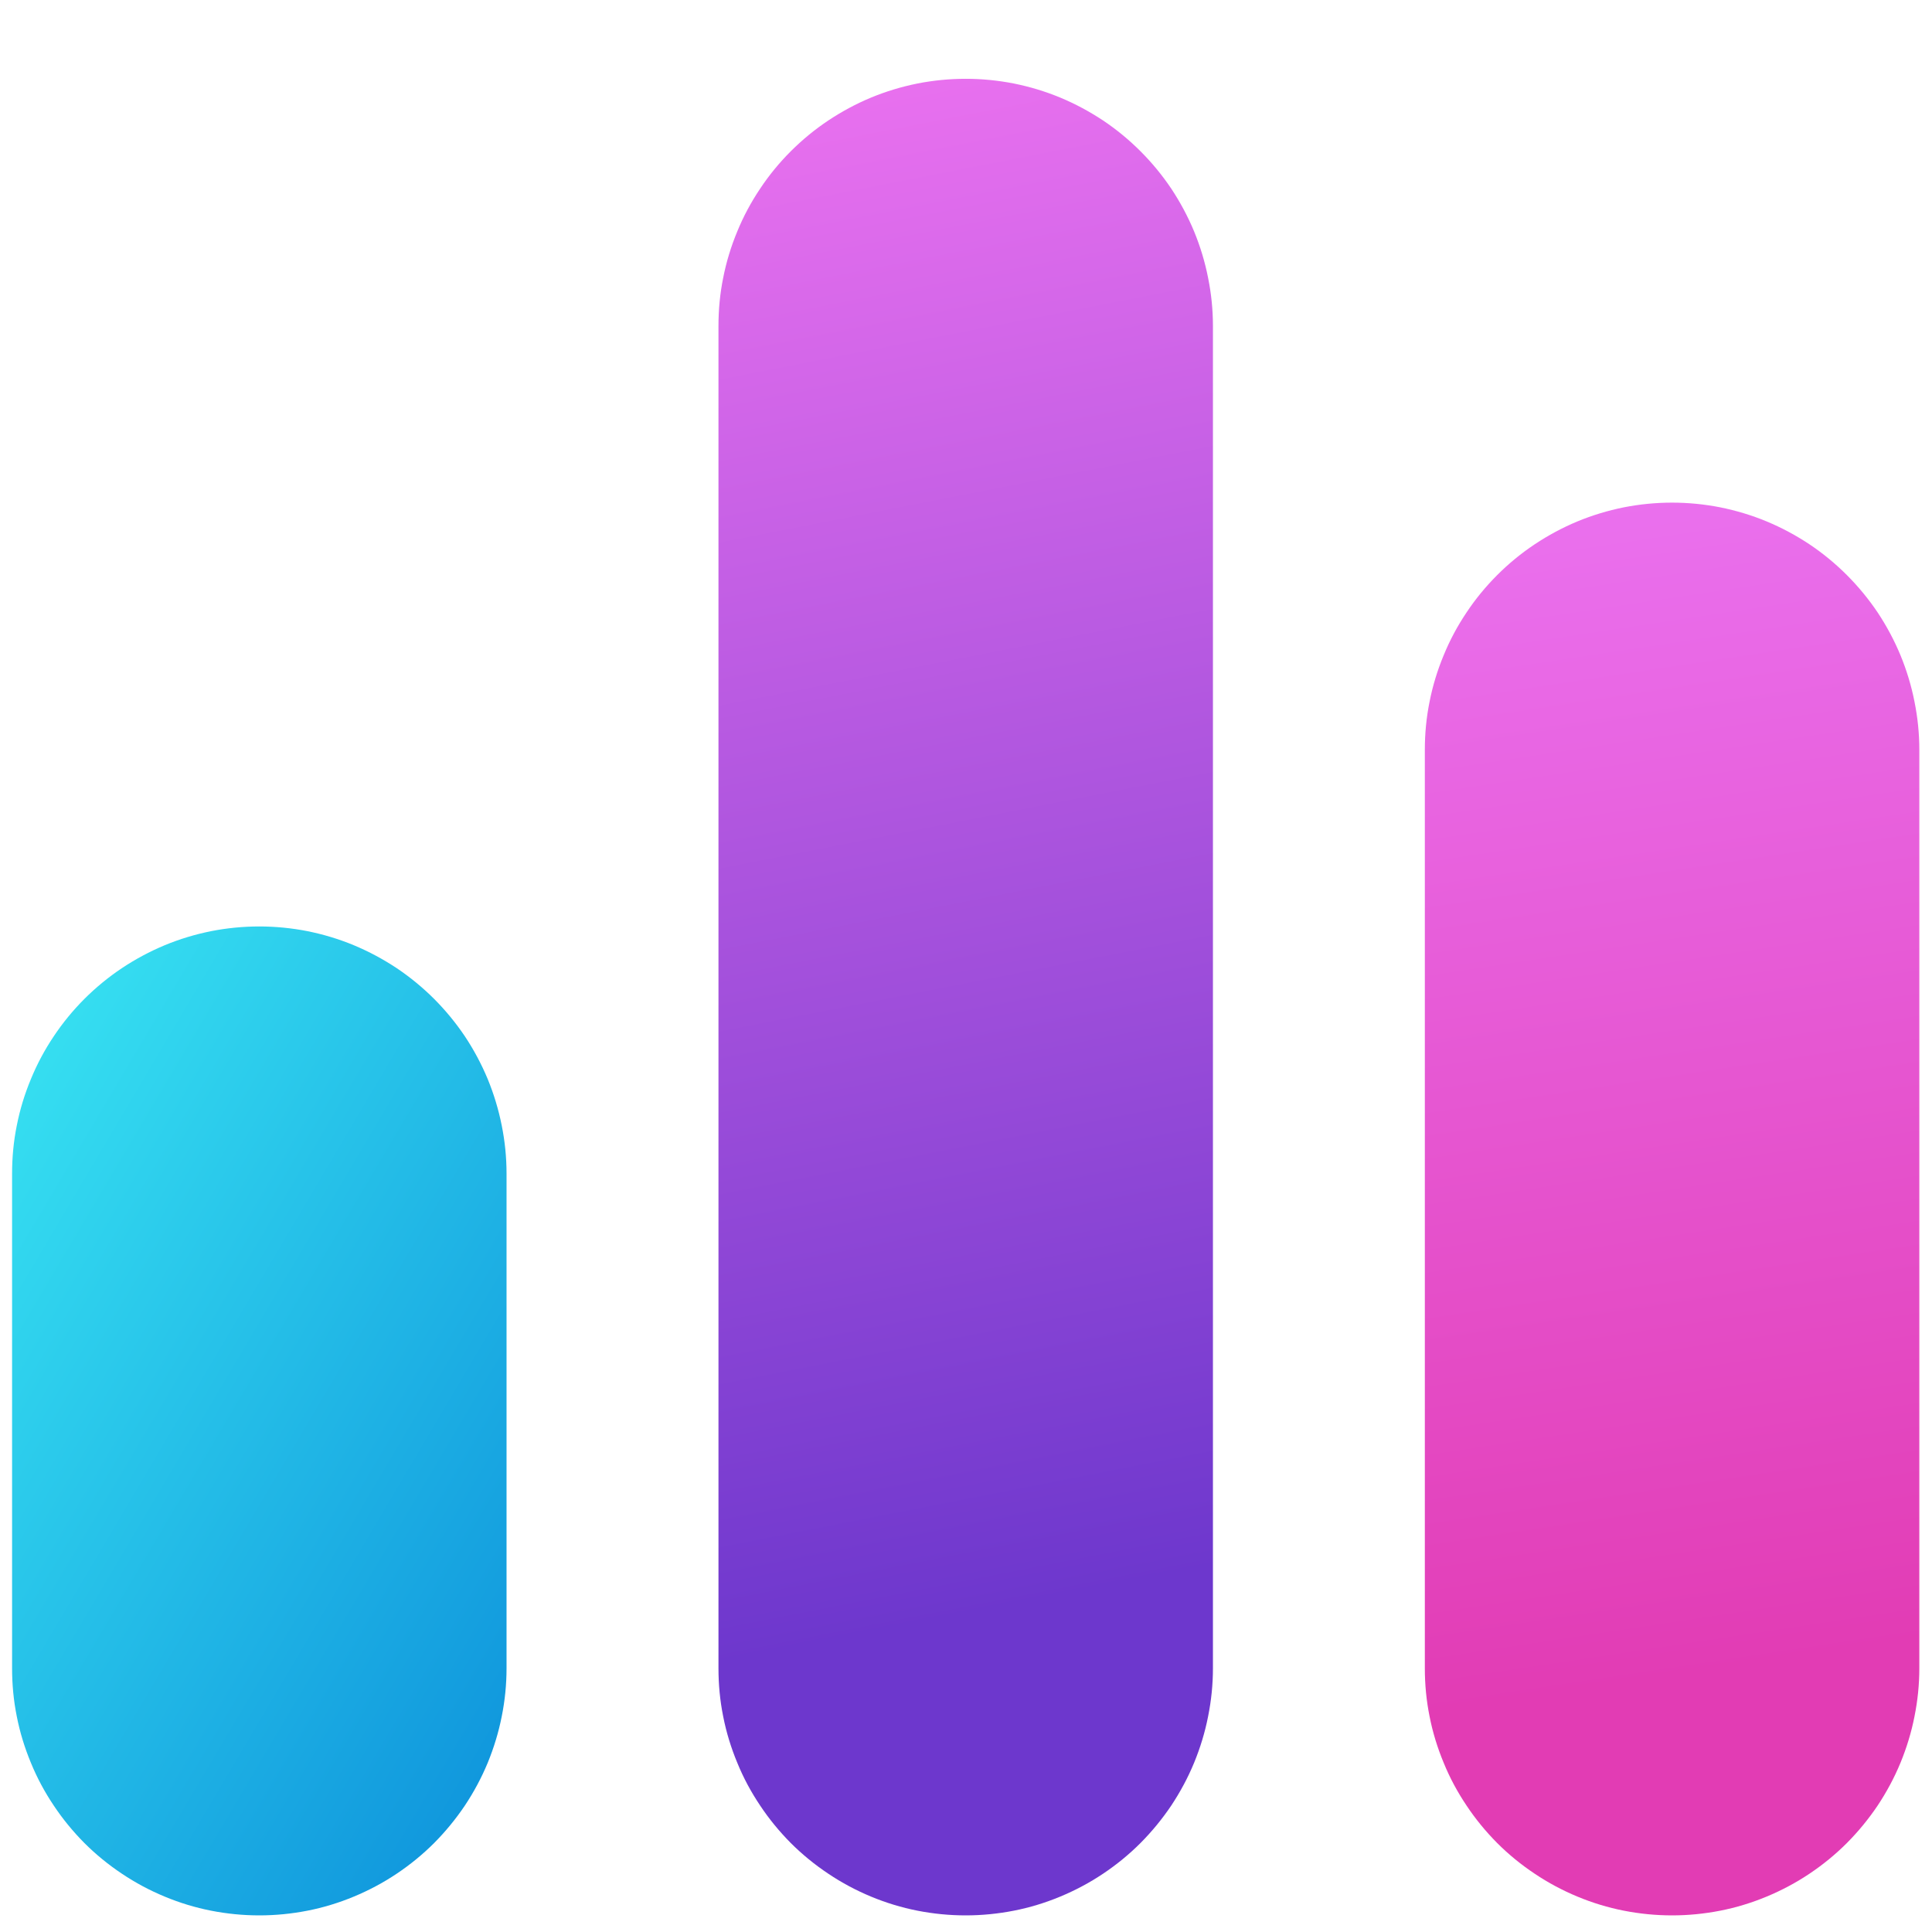 <svg xmlns="http://www.w3.org/2000/svg" xmlns:xlink="http://www.w3.org/1999/xlink" width="100" zoomAndPan="magnify" viewBox="0 0 75 75" height="100" preserveAspectRatio="xMidYMid meet" version="1.0"><defs><clipPath id="9c1d042706"><path d="M 27 3 L 48 3 L 48 75 L 27 75 Z M 27 3 " clip-rule="nonzero"/></clipPath><clipPath id="0e2a187d66"><path d="M 27.891 12.656 C 27.891 12.027 27.949 11.402 28.074 10.785 C 28.195 10.168 28.379 9.566 28.621 8.984 C 28.859 8.402 29.156 7.848 29.508 7.324 C 29.855 6.801 30.254 6.316 30.699 5.871 C 31.145 5.426 31.629 5.027 32.156 4.676 C 32.68 4.328 33.23 4.031 33.812 3.789 C 34.395 3.547 34.996 3.367 35.613 3.242 C 36.23 3.121 36.855 3.059 37.488 3.059 C 38.117 3.059 38.742 3.121 39.359 3.242 C 39.977 3.367 40.578 3.547 41.16 3.789 C 41.742 4.031 42.293 4.328 42.82 4.676 C 43.344 5.027 43.828 5.426 44.273 5.871 C 44.719 6.316 45.117 6.801 45.469 7.324 C 45.816 7.848 46.113 8.402 46.355 8.984 C 46.594 9.566 46.777 10.168 46.898 10.785 C 47.023 11.402 47.086 12.027 47.086 12.656 L 47.086 64.758 C 47.086 65.391 47.023 66.012 46.898 66.633 C 46.777 67.25 46.594 67.848 46.355 68.43 C 46.113 69.016 45.816 69.566 45.469 70.09 C 45.117 70.613 44.719 71.098 44.273 71.547 C 43.828 71.992 43.344 72.387 42.82 72.738 C 42.293 73.09 41.742 73.383 41.16 73.625 C 40.578 73.867 39.977 74.051 39.359 74.172 C 38.742 74.293 38.117 74.355 37.488 74.355 C 36.855 74.355 36.23 74.293 35.613 74.172 C 34.996 74.051 34.395 73.867 33.812 73.625 C 33.23 73.383 32.68 73.09 32.156 72.738 C 31.629 72.387 31.145 71.992 30.699 71.547 C 30.254 71.098 29.855 70.613 29.508 70.09 C 29.156 69.566 28.859 69.016 28.621 68.43 C 28.379 67.848 28.195 67.25 28.074 66.633 C 27.949 66.012 27.891 65.391 27.891 64.758 Z M 27.891 12.656 " clip-rule="nonzero"/></clipPath><linearGradient x1="19.338" gradientTransform="matrix(2.742, 0, 0, 2.742, -5.017, -5.167)" y1="28.934" x2="14.174" gradientUnits="userSpaceOnUse" y2="2.574" id="d61977a92d"><stop stop-opacity="1" stop-color="rgb(42.699%, 21.599%, 80.399%)" offset="0"/><stop stop-opacity="1" stop-color="rgb(42.699%, 21.599%, 80.399%)" offset="0.05"/><stop stop-opacity="1" stop-color="rgb(42.699%, 21.599%, 80.399%)" offset="0.125"/><stop stop-opacity="1" stop-color="rgb(42.699%, 21.599%, 80.399%)" offset="0.156"/><stop stop-opacity="1" stop-color="rgb(42.699%, 21.599%, 80.399%)" offset="0.172"/><stop stop-opacity="1" stop-color="rgb(42.74%, 21.617%, 80.409%)" offset="0.18"/><stop stop-opacity="1" stop-color="rgb(43.016%, 21.745%, 80.486%)" offset="0.184"/><stop stop-opacity="1" stop-color="rgb(43.253%, 21.855%, 80.55%)" offset="0.188"/><stop stop-opacity="1" stop-color="rgb(43.489%, 21.964%, 80.614%)" offset="0.191"/><stop stop-opacity="1" stop-color="rgb(43.726%, 22.073%, 80.678%)" offset="0.195"/><stop stop-opacity="1" stop-color="rgb(43.961%, 22.182%, 80.74%)" offset="0.199"/><stop stop-opacity="1" stop-color="rgb(44.197%, 22.292%, 80.804%)" offset="0.203"/><stop stop-opacity="1" stop-color="rgb(44.434%, 22.4%, 80.869%)" offset="0.207"/><stop stop-opacity="1" stop-color="rgb(44.67%, 22.51%, 80.933%)" offset="0.211"/><stop stop-opacity="1" stop-color="rgb(44.905%, 22.618%, 80.997%)" offset="0.215"/><stop stop-opacity="1" stop-color="rgb(45.142%, 22.728%, 81.061%)" offset="0.219"/><stop stop-opacity="1" stop-color="rgb(45.378%, 22.836%, 81.125%)" offset="0.223"/><stop stop-opacity="1" stop-color="rgb(45.615%, 22.946%, 81.189%)" offset="0.227"/><stop stop-opacity="1" stop-color="rgb(45.85%, 23.056%, 81.253%)" offset="0.23"/><stop stop-opacity="1" stop-color="rgb(46.086%, 23.166%, 81.317%)" offset="0.234"/><stop stop-opacity="1" stop-color="rgb(46.323%, 23.274%, 81.381%)" offset="0.238"/><stop stop-opacity="1" stop-color="rgb(46.559%, 23.384%, 81.445%)" offset="0.242"/><stop stop-opacity="1" stop-color="rgb(46.794%, 23.492%, 81.508%)" offset="0.246"/><stop stop-opacity="1" stop-color="rgb(47.031%, 23.602%, 81.572%)" offset="0.25"/><stop stop-opacity="1" stop-color="rgb(47.267%, 23.711%, 81.636%)" offset="0.254"/><stop stop-opacity="1" stop-color="rgb(47.504%, 23.82%, 81.7%)" offset="0.258"/><stop stop-opacity="1" stop-color="rgb(47.739%, 23.929%, 81.764%)" offset="0.262"/><stop stop-opacity="1" stop-color="rgb(47.975%, 24.039%, 81.828%)" offset="0.266"/><stop stop-opacity="1" stop-color="rgb(48.21%, 24.147%, 81.892%)" offset="0.27"/><stop stop-opacity="1" stop-color="rgb(48.447%, 24.257%, 81.956%)" offset="0.273"/><stop stop-opacity="1" stop-color="rgb(48.683%, 24.365%, 82.021%)" offset="0.277"/><stop stop-opacity="1" stop-color="rgb(48.92%, 24.475%, 82.085%)" offset="0.281"/><stop stop-opacity="1" stop-color="rgb(49.155%, 24.583%, 82.147%)" offset="0.285"/><stop stop-opacity="1" stop-color="rgb(49.391%, 24.693%, 82.211%)" offset="0.289"/><stop stop-opacity="1" stop-color="rgb(49.628%, 24.802%, 82.275%)" offset="0.293"/><stop stop-opacity="1" stop-color="rgb(49.864%, 24.911%, 82.339%)" offset="0.297"/><stop stop-opacity="1" stop-color="rgb(50.099%, 25.02%, 82.404%)" offset="0.301"/><stop stop-opacity="1" stop-color="rgb(50.336%, 25.13%, 82.468%)" offset="0.305"/><stop stop-opacity="1" stop-color="rgb(50.572%, 25.238%, 82.532%)" offset="0.309"/><stop stop-opacity="1" stop-color="rgb(50.809%, 25.348%, 82.596%)" offset="0.312"/><stop stop-opacity="1" stop-color="rgb(51.044%, 25.456%, 82.66%)" offset="0.316"/><stop stop-opacity="1" stop-color="rgb(51.28%, 25.566%, 82.724%)" offset="0.32"/><stop stop-opacity="1" stop-color="rgb(51.517%, 25.674%, 82.788%)" offset="0.324"/><stop stop-opacity="1" stop-color="rgb(51.753%, 25.784%, 82.852%)" offset="0.328"/><stop stop-opacity="1" stop-color="rgb(51.988%, 25.893%, 82.915%)" offset="0.332"/><stop stop-opacity="1" stop-color="rgb(52.225%, 26.003%, 82.979%)" offset="0.336"/><stop stop-opacity="1" stop-color="rgb(52.461%, 26.111%, 83.043%)" offset="0.34"/><stop stop-opacity="1" stop-color="rgb(52.698%, 26.221%, 83.107%)" offset="0.344"/><stop stop-opacity="1" stop-color="rgb(52.933%, 26.331%, 83.171%)" offset="0.348"/><stop stop-opacity="1" stop-color="rgb(53.169%, 26.44%, 83.235%)" offset="0.352"/><stop stop-opacity="1" stop-color="rgb(53.404%, 26.549%, 83.299%)" offset="0.355"/><stop stop-opacity="1" stop-color="rgb(53.641%, 26.659%, 83.363%)" offset="0.359"/><stop stop-opacity="1" stop-color="rgb(53.877%, 26.767%, 83.427%)" offset="0.363"/><stop stop-opacity="1" stop-color="rgb(54.114%, 26.877%, 83.492%)" offset="0.367"/><stop stop-opacity="1" stop-color="rgb(54.349%, 26.985%, 83.556%)" offset="0.371"/><stop stop-opacity="1" stop-color="rgb(54.585%, 27.095%, 83.62%)" offset="0.375"/><stop stop-opacity="1" stop-color="rgb(54.822%, 27.203%, 83.682%)" offset="0.379"/><stop stop-opacity="1" stop-color="rgb(55.058%, 27.313%, 83.746%)" offset="0.383"/><stop stop-opacity="1" stop-color="rgb(55.293%, 27.422%, 83.81%)" offset="0.387"/><stop stop-opacity="1" stop-color="rgb(55.53%, 27.531%, 83.875%)" offset="0.391"/><stop stop-opacity="1" stop-color="rgb(55.766%, 27.64%, 83.939%)" offset="0.395"/><stop stop-opacity="1" stop-color="rgb(56.003%, 27.75%, 84.003%)" offset="0.398"/><stop stop-opacity="1" stop-color="rgb(56.238%, 27.858%, 84.067%)" offset="0.402"/><stop stop-opacity="1" stop-color="rgb(56.474%, 27.968%, 84.131%)" offset="0.406"/><stop stop-opacity="1" stop-color="rgb(56.711%, 28.076%, 84.195%)" offset="0.41"/><stop stop-opacity="1" stop-color="rgb(56.947%, 28.186%, 84.259%)" offset="0.414"/><stop stop-opacity="1" stop-color="rgb(57.182%, 28.294%, 84.322%)" offset="0.418"/><stop stop-opacity="1" stop-color="rgb(57.419%, 28.404%, 84.386%)" offset="0.422"/><stop stop-opacity="1" stop-color="rgb(57.654%, 28.513%, 84.45%)" offset="0.426"/><stop stop-opacity="1" stop-color="rgb(57.89%, 28.622%, 84.514%)" offset="0.43"/><stop stop-opacity="1" stop-color="rgb(58.127%, 28.731%, 84.578%)" offset="0.434"/><stop stop-opacity="1" stop-color="rgb(58.363%, 28.841%, 84.642%)" offset="0.438"/><stop stop-opacity="1" stop-color="rgb(58.598%, 28.949%, 84.706%)" offset="0.441"/><stop stop-opacity="1" stop-color="rgb(58.835%, 29.059%, 84.77%)" offset="0.445"/><stop stop-opacity="1" stop-color="rgb(59.071%, 29.167%, 84.834%)" offset="0.449"/><stop stop-opacity="1" stop-color="rgb(59.308%, 29.277%, 84.898%)" offset="0.453"/><stop stop-opacity="1" stop-color="rgb(59.543%, 29.385%, 84.962%)" offset="0.457"/><stop stop-opacity="1" stop-color="rgb(59.779%, 29.495%, 85.027%)" offset="0.461"/><stop stop-opacity="1" stop-color="rgb(60.016%, 29.605%, 85.089%)" offset="0.465"/><stop stop-opacity="1" stop-color="rgb(60.252%, 29.715%, 85.153%)" offset="0.469"/><stop stop-opacity="1" stop-color="rgb(60.487%, 29.823%, 85.217%)" offset="0.473"/><stop stop-opacity="1" stop-color="rgb(60.724%, 29.933%, 85.281%)" offset="0.477"/><stop stop-opacity="1" stop-color="rgb(60.96%, 30.042%, 85.345%)" offset="0.48"/><stop stop-opacity="1" stop-color="rgb(61.197%, 30.151%, 85.41%)" offset="0.484"/><stop stop-opacity="1" stop-color="rgb(61.432%, 30.26%, 85.474%)" offset="0.488"/><stop stop-opacity="1" stop-color="rgb(61.668%, 30.37%, 85.538%)" offset="0.492"/><stop stop-opacity="1" stop-color="rgb(61.905%, 30.478%, 85.602%)" offset="0.496"/><stop stop-opacity="1" stop-color="rgb(62.141%, 30.588%, 85.666%)" offset="0.5"/><stop stop-opacity="1" stop-color="rgb(62.376%, 30.696%, 85.73%)" offset="0.504"/><stop stop-opacity="1" stop-color="rgb(62.613%, 30.806%, 85.794%)" offset="0.508"/><stop stop-opacity="1" stop-color="rgb(62.848%, 30.914%, 85.857%)" offset="0.512"/><stop stop-opacity="1" stop-color="rgb(63.084%, 31.024%, 85.921%)" offset="0.516"/><stop stop-opacity="1" stop-color="rgb(63.321%, 31.133%, 85.985%)" offset="0.52"/><stop stop-opacity="1" stop-color="rgb(63.557%, 31.242%, 86.049%)" offset="0.523"/><stop stop-opacity="1" stop-color="rgb(63.792%, 31.351%, 86.113%)" offset="0.527"/><stop stop-opacity="1" stop-color="rgb(64.029%, 31.461%, 86.177%)" offset="0.531"/><stop stop-opacity="1" stop-color="rgb(64.265%, 31.569%, 86.241%)" offset="0.535"/><stop stop-opacity="1" stop-color="rgb(64.502%, 31.679%, 86.305%)" offset="0.539"/><stop stop-opacity="1" stop-color="rgb(64.737%, 31.787%, 86.369%)" offset="0.543"/><stop stop-opacity="1" stop-color="rgb(64.973%, 31.897%, 86.433%)" offset="0.547"/><stop stop-opacity="1" stop-color="rgb(65.21%, 32.005%, 86.496%)" offset="0.551"/><stop stop-opacity="1" stop-color="rgb(65.446%, 32.115%, 86.56%)" offset="0.555"/><stop stop-opacity="1" stop-color="rgb(65.681%, 32.224%, 86.624%)" offset="0.559"/><stop stop-opacity="1" stop-color="rgb(65.918%, 32.333%, 86.688%)" offset="0.562"/><stop stop-opacity="1" stop-color="rgb(66.154%, 32.442%, 86.752%)" offset="0.566"/><stop stop-opacity="1" stop-color="rgb(66.391%, 32.552%, 86.816%)" offset="0.57"/><stop stop-opacity="1" stop-color="rgb(66.626%, 32.66%, 86.88%)" offset="0.574"/><stop stop-opacity="1" stop-color="rgb(66.862%, 32.77%, 86.945%)" offset="0.578"/><stop stop-opacity="1" stop-color="rgb(67.099%, 32.88%, 87.009%)" offset="0.582"/><stop stop-opacity="1" stop-color="rgb(67.336%, 32.99%, 87.073%)" offset="0.586"/><stop stop-opacity="1" stop-color="rgb(67.57%, 33.098%, 87.137%)" offset="0.59"/><stop stop-opacity="1" stop-color="rgb(67.807%, 33.208%, 87.201%)" offset="0.594"/><stop stop-opacity="1" stop-color="rgb(68.042%, 33.316%, 87.263%)" offset="0.598"/><stop stop-opacity="1" stop-color="rgb(68.279%, 33.426%, 87.328%)" offset="0.602"/><stop stop-opacity="1" stop-color="rgb(68.515%, 33.534%, 87.392%)" offset="0.605"/><stop stop-opacity="1" stop-color="rgb(68.752%, 33.644%, 87.456%)" offset="0.609"/><stop stop-opacity="1" stop-color="rgb(68.987%, 33.752%, 87.52%)" offset="0.613"/><stop stop-opacity="1" stop-color="rgb(69.223%, 33.862%, 87.584%)" offset="0.617"/><stop stop-opacity="1" stop-color="rgb(69.46%, 33.971%, 87.648%)" offset="0.621"/><stop stop-opacity="1" stop-color="rgb(69.696%, 34.081%, 87.712%)" offset="0.625"/><stop stop-opacity="1" stop-color="rgb(69.931%, 34.189%, 87.776%)" offset="0.629"/><stop stop-opacity="1" stop-color="rgb(70.168%, 34.299%, 87.84%)" offset="0.633"/><stop stop-opacity="1" stop-color="rgb(70.404%, 34.407%, 87.904%)" offset="0.637"/><stop stop-opacity="1" stop-color="rgb(70.641%, 34.517%, 87.968%)" offset="0.641"/><stop stop-opacity="1" stop-color="rgb(70.876%, 34.625%, 88.031%)" offset="0.645"/><stop stop-opacity="1" stop-color="rgb(71.112%, 34.735%, 88.095%)" offset="0.648"/><stop stop-opacity="1" stop-color="rgb(71.349%, 34.843%, 88.159%)" offset="0.652"/><stop stop-opacity="1" stop-color="rgb(71.585%, 34.953%, 88.223%)" offset="0.656"/><stop stop-opacity="1" stop-color="rgb(71.82%, 35.062%, 88.287%)" offset="0.66"/><stop stop-opacity="1" stop-color="rgb(72.057%, 35.172%, 88.351%)" offset="0.664"/><stop stop-opacity="1" stop-color="rgb(72.293%, 35.28%, 88.416%)" offset="0.668"/><stop stop-opacity="1" stop-color="rgb(72.53%, 35.39%, 88.48%)" offset="0.672"/><stop stop-opacity="1" stop-color="rgb(72.765%, 35.498%, 88.544%)" offset="0.676"/><stop stop-opacity="1" stop-color="rgb(73.001%, 35.608%, 88.608%)" offset="0.68"/><stop stop-opacity="1" stop-color="rgb(73.236%, 35.716%, 88.67%)" offset="0.684"/><stop stop-opacity="1" stop-color="rgb(73.473%, 35.826%, 88.734%)" offset="0.688"/><stop stop-opacity="1" stop-color="rgb(73.709%, 35.934%, 88.799%)" offset="0.691"/><stop stop-opacity="1" stop-color="rgb(73.946%, 36.044%, 88.863%)" offset="0.695"/><stop stop-opacity="1" stop-color="rgb(74.181%, 36.154%, 88.927%)" offset="0.699"/><stop stop-opacity="1" stop-color="rgb(74.417%, 36.264%, 88.991%)" offset="0.703"/><stop stop-opacity="1" stop-color="rgb(74.654%, 36.372%, 89.055%)" offset="0.707"/><stop stop-opacity="1" stop-color="rgb(74.89%, 36.482%, 89.119%)" offset="0.711"/><stop stop-opacity="1" stop-color="rgb(75.125%, 36.591%, 89.183%)" offset="0.715"/><stop stop-opacity="1" stop-color="rgb(75.362%, 36.7%, 89.247%)" offset="0.719"/><stop stop-opacity="1" stop-color="rgb(75.598%, 36.809%, 89.311%)" offset="0.723"/><stop stop-opacity="1" stop-color="rgb(75.835%, 36.919%, 89.375%)" offset="0.727"/><stop stop-opacity="1" stop-color="rgb(76.07%, 37.027%, 89.438%)" offset="0.73"/><stop stop-opacity="1" stop-color="rgb(76.306%, 37.137%, 89.502%)" offset="0.734"/><stop stop-opacity="1" stop-color="rgb(76.543%, 37.245%, 89.566%)" offset="0.738"/><stop stop-opacity="1" stop-color="rgb(76.779%, 37.355%, 89.63%)" offset="0.742"/><stop stop-opacity="1" stop-color="rgb(77.014%, 37.463%, 89.694%)" offset="0.746"/><stop stop-opacity="1" stop-color="rgb(77.251%, 37.573%, 89.758%)" offset="0.75"/><stop stop-opacity="1" stop-color="rgb(77.487%, 37.682%, 89.822%)" offset="0.754"/><stop stop-opacity="1" stop-color="rgb(77.724%, 37.791%, 89.886%)" offset="0.758"/><stop stop-opacity="1" stop-color="rgb(77.959%, 37.9%, 89.951%)" offset="0.762"/><stop stop-opacity="1" stop-color="rgb(78.195%, 38.01%, 90.015%)" offset="0.766"/><stop stop-opacity="1" stop-color="rgb(78.43%, 38.118%, 90.079%)" offset="0.77"/><stop stop-opacity="1" stop-color="rgb(78.667%, 38.228%, 90.143%)" offset="0.773"/><stop stop-opacity="1" stop-color="rgb(78.903%, 38.336%, 90.205%)" offset="0.777"/><stop stop-opacity="1" stop-color="rgb(79.14%, 38.446%, 90.269%)" offset="0.781"/><stop stop-opacity="1" stop-color="rgb(79.375%, 38.554%, 90.334%)" offset="0.785"/><stop stop-opacity="1" stop-color="rgb(79.611%, 38.664%, 90.398%)" offset="0.789"/><stop stop-opacity="1" stop-color="rgb(79.848%, 38.773%, 90.462%)" offset="0.793"/><stop stop-opacity="1" stop-color="rgb(80.084%, 38.882%, 90.526%)" offset="0.797"/><stop stop-opacity="1" stop-color="rgb(80.319%, 38.991%, 90.59%)" offset="0.801"/><stop stop-opacity="1" stop-color="rgb(80.556%, 39.101%, 90.654%)" offset="0.805"/><stop stop-opacity="1" stop-color="rgb(80.792%, 39.209%, 90.718%)" offset="0.809"/><stop stop-opacity="1" stop-color="rgb(81.029%, 39.319%, 90.782%)" offset="0.812"/><stop stop-opacity="1" stop-color="rgb(81.264%, 39.429%, 90.845%)" offset="0.816"/><stop stop-opacity="1" stop-color="rgb(81.5%, 39.539%, 90.909%)" offset="0.82"/><stop stop-opacity="1" stop-color="rgb(81.737%, 39.647%, 90.973%)" offset="0.824"/><stop stop-opacity="1" stop-color="rgb(81.973%, 39.757%, 91.037%)" offset="0.828"/><stop stop-opacity="1" stop-color="rgb(82.208%, 39.865%, 91.101%)" offset="0.832"/><stop stop-opacity="1" stop-color="rgb(82.445%, 39.975%, 91.165%)" offset="0.836"/><stop stop-opacity="1" stop-color="rgb(82.68%, 40.083%, 91.229%)" offset="0.84"/><stop stop-opacity="1" stop-color="rgb(82.916%, 40.193%, 91.293%)" offset="0.844"/><stop stop-opacity="1" stop-color="rgb(83.153%, 40.302%, 91.357%)" offset="0.848"/><stop stop-opacity="1" stop-color="rgb(83.389%, 40.411%, 91.422%)" offset="0.852"/><stop stop-opacity="1" stop-color="rgb(83.624%, 40.52%, 91.486%)" offset="0.855"/><stop stop-opacity="1" stop-color="rgb(83.861%, 40.63%, 91.55%)" offset="0.859"/><stop stop-opacity="1" stop-color="rgb(84.097%, 40.738%, 91.612%)" offset="0.863"/><stop stop-opacity="1" stop-color="rgb(84.334%, 40.848%, 91.676%)" offset="0.867"/><stop stop-opacity="1" stop-color="rgb(84.569%, 40.956%, 91.74%)" offset="0.871"/><stop stop-opacity="1" stop-color="rgb(84.805%, 41.066%, 91.805%)" offset="0.875"/><stop stop-opacity="1" stop-color="rgb(85.042%, 41.174%, 91.869%)" offset="0.879"/><stop stop-opacity="1" stop-color="rgb(85.278%, 41.284%, 91.933%)" offset="0.883"/><stop stop-opacity="1" stop-color="rgb(85.513%, 41.393%, 91.997%)" offset="0.887"/><stop stop-opacity="1" stop-color="rgb(85.75%, 41.502%, 92.061%)" offset="0.891"/><stop stop-opacity="1" stop-color="rgb(85.986%, 41.611%, 92.125%)" offset="0.895"/><stop stop-opacity="1" stop-color="rgb(86.223%, 41.721%, 92.189%)" offset="0.898"/><stop stop-opacity="1" stop-color="rgb(86.458%, 41.829%, 92.253%)" offset="0.902"/><stop stop-opacity="1" stop-color="rgb(86.694%, 41.939%, 92.317%)" offset="0.906"/><stop stop-opacity="1" stop-color="rgb(86.931%, 42.047%, 92.38%)" offset="0.91"/><stop stop-opacity="1" stop-color="rgb(87.167%, 42.157%, 92.444%)" offset="0.914"/><stop stop-opacity="1" stop-color="rgb(87.402%, 42.265%, 92.508%)" offset="0.918"/><stop stop-opacity="1" stop-color="rgb(87.639%, 42.375%, 92.572%)" offset="0.922"/><stop stop-opacity="1" stop-color="rgb(87.874%, 42.484%, 92.636%)" offset="0.926"/><stop stop-opacity="1" stop-color="rgb(88.11%, 42.593%, 92.7%)" offset="0.93"/><stop stop-opacity="1" stop-color="rgb(88.347%, 42.703%, 92.764%)" offset="0.934"/><stop stop-opacity="1" stop-color="rgb(88.583%, 42.813%, 92.828%)" offset="0.938"/><stop stop-opacity="1" stop-color="rgb(88.818%, 42.921%, 92.892%)" offset="0.941"/><stop stop-opacity="1" stop-color="rgb(89.055%, 43.031%, 92.957%)" offset="0.945"/><stop stop-opacity="1" stop-color="rgb(89.291%, 43.14%, 93.019%)" offset="0.949"/><stop stop-opacity="1" stop-color="rgb(89.528%, 43.25%, 93.083%)" offset="0.953"/><stop stop-opacity="1" stop-color="rgb(89.763%, 43.358%, 93.147%)" offset="0.957"/><stop stop-opacity="1" stop-color="rgb(89.999%, 43.468%, 93.211%)" offset="0.961"/><stop stop-opacity="1" stop-color="rgb(90.236%, 43.576%, 93.275%)" offset="0.965"/><stop stop-opacity="1" stop-color="rgb(90.472%, 43.686%, 93.34%)" offset="0.969"/><stop stop-opacity="1" stop-color="rgb(90.707%, 43.794%, 93.404%)" offset="0.973"/><stop stop-opacity="1" stop-color="rgb(90.944%, 43.904%, 93.468%)" offset="0.977"/><stop stop-opacity="1" stop-color="rgb(91.18%, 44.012%, 93.532%)" offset="0.98"/><stop stop-opacity="1" stop-color="rgb(91.417%, 44.122%, 93.596%)" offset="0.984"/><stop stop-opacity="1" stop-color="rgb(91.608%, 44.211%, 93.648%)" offset="1"/></linearGradient><clipPath id="50252168f8"><path d="M 55 19 L 75 19 L 75 75 L 55 75 Z M 55 19 " clip-rule="nonzero"/></clipPath><clipPath id="d3a7856bd0"><path d="M 55.312 29.109 C 55.312 28.48 55.371 27.855 55.496 27.238 C 55.617 26.621 55.801 26.02 56.043 25.438 C 56.281 24.855 56.578 24.301 56.93 23.777 C 57.277 23.254 57.676 22.77 58.121 22.324 C 58.566 21.879 59.051 21.48 59.578 21.129 C 60.102 20.781 60.652 20.484 61.234 20.242 C 61.816 20 62.418 19.82 63.035 19.695 C 63.652 19.574 64.277 19.512 64.91 19.512 C 65.539 19.512 66.164 19.574 66.781 19.695 C 67.398 19.82 68 20 68.582 20.242 C 69.164 20.484 69.715 20.781 70.242 21.129 C 70.766 21.48 71.25 21.879 71.695 22.324 C 72.141 22.77 72.539 23.254 72.891 23.777 C 73.238 24.301 73.535 24.855 73.777 25.438 C 74.016 26.02 74.199 26.621 74.32 27.238 C 74.445 27.855 74.508 28.48 74.508 29.109 L 74.508 64.758 C 74.508 65.391 74.445 66.012 74.32 66.633 C 74.199 67.25 74.016 67.848 73.777 68.43 C 73.535 69.016 73.238 69.566 72.891 70.09 C 72.539 70.613 72.141 71.098 71.695 71.547 C 71.25 71.992 70.766 72.387 70.242 72.738 C 69.715 73.09 69.164 73.383 68.582 73.625 C 68 73.867 67.398 74.051 66.781 74.172 C 66.164 74.293 65.539 74.355 64.91 74.355 C 64.277 74.355 63.652 74.293 63.035 74.172 C 62.418 74.051 61.816 73.867 61.234 73.625 C 60.652 73.383 60.102 73.09 59.578 72.738 C 59.051 72.387 58.566 71.992 58.121 71.547 C 57.676 71.098 57.277 70.613 56.93 70.09 C 56.578 69.566 56.281 69.016 56.043 68.43 C 55.801 67.848 55.617 67.25 55.496 66.633 C 55.371 66.012 55.312 65.391 55.312 64.758 Z M 55.312 29.109 " clip-rule="nonzero"/></clipPath><linearGradient x1="28.97" gradientTransform="matrix(2.742, 0, 0, 2.742, -5.017, -5.167)" y1="29.004" x2="25.867" gradientUnits="userSpaceOnUse" y2="8.417" id="7cc01c17c3"><stop stop-opacity="1" stop-color="rgb(88.599%, 23.499%, 70.599%)" offset="0"/><stop stop-opacity="1" stop-color="rgb(88.599%, 23.499%, 70.599%)" offset="0.05"/><stop stop-opacity="1" stop-color="rgb(88.599%, 23.499%, 70.599%)" offset="0.125"/><stop stop-opacity="1" stop-color="rgb(88.617%, 23.616%, 70.729%)" offset="0.188"/><stop stop-opacity="1" stop-color="rgb(88.651%, 23.833%, 70.97%)" offset="0.195"/><stop stop-opacity="1" stop-color="rgb(88.681%, 24.033%, 71.193%)" offset="0.203"/><stop stop-opacity="1" stop-color="rgb(88.712%, 24.234%, 71.414%)" offset="0.211"/><stop stop-opacity="1" stop-color="rgb(88.744%, 24.434%, 71.637%)" offset="0.219"/><stop stop-opacity="1" stop-color="rgb(88.774%, 24.634%, 71.86%)" offset="0.227"/><stop stop-opacity="1" stop-color="rgb(88.805%, 24.834%, 72.081%)" offset="0.234"/><stop stop-opacity="1" stop-color="rgb(88.835%, 25.034%, 72.304%)" offset="0.242"/><stop stop-opacity="1" stop-color="rgb(88.866%, 25.233%, 72.525%)" offset="0.25"/><stop stop-opacity="1" stop-color="rgb(88.896%, 25.433%, 72.748%)" offset="0.258"/><stop stop-opacity="1" stop-color="rgb(88.928%, 25.633%, 72.971%)" offset="0.266"/><stop stop-opacity="1" stop-color="rgb(88.959%, 25.833%, 73.192%)" offset="0.273"/><stop stop-opacity="1" stop-color="rgb(88.989%, 26.033%, 73.415%)" offset="0.281"/><stop stop-opacity="1" stop-color="rgb(89.02%, 26.233%, 73.636%)" offset="0.289"/><stop stop-opacity="1" stop-color="rgb(89.05%, 26.433%, 73.859%)" offset="0.297"/><stop stop-opacity="1" stop-color="rgb(89.081%, 26.634%, 74.08%)" offset="0.305"/><stop stop-opacity="1" stop-color="rgb(89.113%, 26.834%, 74.303%)" offset="0.312"/><stop stop-opacity="1" stop-color="rgb(89.143%, 27.034%, 74.525%)" offset="0.32"/><stop stop-opacity="1" stop-color="rgb(89.174%, 27.234%, 74.747%)" offset="0.328"/><stop stop-opacity="1" stop-color="rgb(89.204%, 27.434%, 74.969%)" offset="0.336"/><stop stop-opacity="1" stop-color="rgb(89.235%, 27.634%, 75.191%)" offset="0.344"/><stop stop-opacity="1" stop-color="rgb(89.265%, 27.834%, 75.414%)" offset="0.352"/><stop stop-opacity="1" stop-color="rgb(89.297%, 28.033%, 75.636%)" offset="0.359"/><stop stop-opacity="1" stop-color="rgb(89.328%, 28.233%, 75.858%)" offset="0.367"/><stop stop-opacity="1" stop-color="rgb(89.359%, 28.433%, 76.08%)" offset="0.375"/><stop stop-opacity="1" stop-color="rgb(89.389%, 28.633%, 76.302%)" offset="0.383"/><stop stop-opacity="1" stop-color="rgb(89.42%, 28.835%, 76.524%)" offset="0.391"/><stop stop-opacity="1" stop-color="rgb(89.45%, 29.034%, 76.746%)" offset="0.398"/><stop stop-opacity="1" stop-color="rgb(89.482%, 29.234%, 76.968%)" offset="0.406"/><stop stop-opacity="1" stop-color="rgb(89.513%, 29.434%, 77.191%)" offset="0.414"/><stop stop-opacity="1" stop-color="rgb(89.543%, 29.634%, 77.412%)" offset="0.422"/><stop stop-opacity="1" stop-color="rgb(89.574%, 29.834%, 77.635%)" offset="0.43"/><stop stop-opacity="1" stop-color="rgb(89.604%, 30.034%, 77.856%)" offset="0.438"/><stop stop-opacity="1" stop-color="rgb(89.635%, 30.234%, 78.079%)" offset="0.445"/><stop stop-opacity="1" stop-color="rgb(89.667%, 30.434%, 78.302%)" offset="0.453"/><stop stop-opacity="1" stop-color="rgb(89.697%, 30.634%, 78.523%)" offset="0.461"/><stop stop-opacity="1" stop-color="rgb(89.728%, 30.833%, 78.746%)" offset="0.469"/><stop stop-opacity="1" stop-color="rgb(89.758%, 31.035%, 78.967%)" offset="0.477"/><stop stop-opacity="1" stop-color="rgb(89.789%, 31.235%, 79.19%)" offset="0.484"/><stop stop-opacity="1" stop-color="rgb(89.819%, 31.435%, 79.413%)" offset="0.492"/><stop stop-opacity="1" stop-color="rgb(89.851%, 31.635%, 79.634%)" offset="0.5"/><stop stop-opacity="1" stop-color="rgb(89.882%, 31.834%, 79.857%)" offset="0.508"/><stop stop-opacity="1" stop-color="rgb(89.912%, 32.034%, 80.078%)" offset="0.516"/><stop stop-opacity="1" stop-color="rgb(89.943%, 32.234%, 80.301%)" offset="0.523"/><stop stop-opacity="1" stop-color="rgb(89.973%, 32.434%, 80.522%)" offset="0.531"/><stop stop-opacity="1" stop-color="rgb(90.004%, 32.634%, 80.745%)" offset="0.539"/><stop stop-opacity="1" stop-color="rgb(90.036%, 32.834%, 80.968%)" offset="0.547"/><stop stop-opacity="1" stop-color="rgb(90.067%, 33.034%, 81.189%)" offset="0.555"/><stop stop-opacity="1" stop-color="rgb(90.097%, 33.235%, 81.412%)" offset="0.562"/><stop stop-opacity="1" stop-color="rgb(90.128%, 33.435%, 81.633%)" offset="0.57"/><stop stop-opacity="1" stop-color="rgb(90.158%, 33.635%, 81.856%)" offset="0.578"/><stop stop-opacity="1" stop-color="rgb(90.189%, 33.835%, 82.079%)" offset="0.586"/><stop stop-opacity="1" stop-color="rgb(90.221%, 34.035%, 82.3%)" offset="0.594"/><stop stop-opacity="1" stop-color="rgb(90.251%, 34.235%, 82.523%)" offset="0.602"/><stop stop-opacity="1" stop-color="rgb(90.282%, 34.435%, 82.744%)" offset="0.609"/><stop stop-opacity="1" stop-color="rgb(90.312%, 34.634%, 82.967%)" offset="0.617"/><stop stop-opacity="1" stop-color="rgb(90.343%, 34.834%, 83.188%)" offset="0.625"/><stop stop-opacity="1" stop-color="rgb(90.373%, 35.034%, 83.411%)" offset="0.633"/><stop stop-opacity="1" stop-color="rgb(90.405%, 35.234%, 83.633%)" offset="0.641"/><stop stop-opacity="1" stop-color="rgb(90.436%, 35.435%, 83.855%)" offset="0.648"/><stop stop-opacity="1" stop-color="rgb(90.466%, 35.635%, 84.077%)" offset="0.656"/><stop stop-opacity="1" stop-color="rgb(90.497%, 35.835%, 84.299%)" offset="0.664"/><stop stop-opacity="1" stop-color="rgb(90.527%, 36.035%, 84.521%)" offset="0.672"/><stop stop-opacity="1" stop-color="rgb(90.558%, 36.235%, 84.744%)" offset="0.68"/><stop stop-opacity="1" stop-color="rgb(90.59%, 36.435%, 84.966%)" offset="0.688"/><stop stop-opacity="1" stop-color="rgb(90.62%, 36.635%, 85.188%)" offset="0.695"/><stop stop-opacity="1" stop-color="rgb(90.651%, 36.835%, 85.41%)" offset="0.703"/><stop stop-opacity="1" stop-color="rgb(90.681%, 37.035%, 85.632%)" offset="0.711"/><stop stop-opacity="1" stop-color="rgb(90.712%, 37.234%, 85.854%)" offset="0.719"/><stop stop-opacity="1" stop-color="rgb(90.742%, 37.434%, 86.076%)" offset="0.727"/><stop stop-opacity="1" stop-color="rgb(90.775%, 37.636%, 86.299%)" offset="0.734"/><stop stop-opacity="1" stop-color="rgb(90.805%, 37.836%, 86.52%)" offset="0.742"/><stop stop-opacity="1" stop-color="rgb(90.836%, 38.036%, 86.743%)" offset="0.75"/><stop stop-opacity="1" stop-color="rgb(90.866%, 38.235%, 86.964%)" offset="0.758"/><stop stop-opacity="1" stop-color="rgb(90.897%, 38.435%, 87.187%)" offset="0.766"/><stop stop-opacity="1" stop-color="rgb(90.927%, 38.635%, 87.41%)" offset="0.773"/><stop stop-opacity="1" stop-color="rgb(90.959%, 38.835%, 87.631%)" offset="0.781"/><stop stop-opacity="1" stop-color="rgb(90.99%, 39.035%, 87.854%)" offset="0.789"/><stop stop-opacity="1" stop-color="rgb(91.02%, 39.235%, 88.075%)" offset="0.797"/><stop stop-opacity="1" stop-color="rgb(91.051%, 39.435%, 88.298%)" offset="0.805"/><stop stop-opacity="1" stop-color="rgb(91.081%, 39.635%, 88.519%)" offset="0.812"/><stop stop-opacity="1" stop-color="rgb(91.112%, 39.835%, 88.742%)" offset="0.82"/><stop stop-opacity="1" stop-color="rgb(91.144%, 40.036%, 88.965%)" offset="0.828"/><stop stop-opacity="1" stop-color="rgb(91.174%, 40.236%, 89.186%)" offset="0.836"/><stop stop-opacity="1" stop-color="rgb(91.205%, 40.436%, 89.409%)" offset="0.844"/><stop stop-opacity="1" stop-color="rgb(91.235%, 40.636%, 89.63%)" offset="0.852"/><stop stop-opacity="1" stop-color="rgb(91.266%, 40.836%, 89.853%)" offset="0.859"/><stop stop-opacity="1" stop-color="rgb(91.296%, 41.035%, 90.076%)" offset="0.867"/><stop stop-opacity="1" stop-color="rgb(91.328%, 41.235%, 90.297%)" offset="0.875"/><stop stop-opacity="1" stop-color="rgb(91.359%, 41.435%, 90.52%)" offset="0.883"/><stop stop-opacity="1" stop-color="rgb(91.389%, 41.635%, 90.741%)" offset="0.891"/><stop stop-opacity="1" stop-color="rgb(91.42%, 41.835%, 90.964%)" offset="0.898"/><stop stop-opacity="1" stop-color="rgb(91.451%, 42.035%, 91.187%)" offset="0.906"/><stop stop-opacity="1" stop-color="rgb(91.481%, 42.236%, 91.408%)" offset="0.914"/><stop stop-opacity="1" stop-color="rgb(91.513%, 42.436%, 91.631%)" offset="0.922"/><stop stop-opacity="1" stop-color="rgb(91.544%, 42.636%, 91.852%)" offset="0.93"/><stop stop-opacity="1" stop-color="rgb(91.574%, 42.836%, 92.075%)" offset="0.938"/><stop stop-opacity="1" stop-color="rgb(91.605%, 43.036%, 92.296%)" offset="0.945"/><stop stop-opacity="1" stop-color="rgb(91.635%, 43.236%, 92.519%)" offset="0.95"/><stop stop-opacity="1" stop-color="rgb(91.65%, 43.336%, 92.63%)" offset="0.953"/><stop stop-opacity="1" stop-color="rgb(91.666%, 43.436%, 92.741%)" offset="0.961"/><stop stop-opacity="1" stop-color="rgb(91.698%, 43.636%, 92.963%)" offset="0.969"/><stop stop-opacity="1" stop-color="rgb(91.728%, 43.835%, 93.185%)" offset="0.977"/><stop stop-opacity="1" stop-color="rgb(91.759%, 44.035%, 93.407%)" offset="0.984"/><stop stop-opacity="1" stop-color="rgb(91.786%, 44.217%, 93.608%)" offset="1"/></linearGradient><clipPath id="f235db6b57"><path d="M 0 35 L 20 35 L 20 75 L 0 75 Z M 0 35 " clip-rule="nonzero"/></clipPath><clipPath id="2fc7a9edba"><path d="M 10.066 35.965 C 9.434 35.965 8.809 36.027 8.191 36.148 C 7.574 36.273 6.973 36.453 6.391 36.695 C 5.809 36.938 5.258 37.234 4.734 37.582 C 4.207 37.934 3.723 38.332 3.277 38.777 C 2.832 39.223 2.434 39.707 2.086 40.23 C 1.734 40.754 1.438 41.309 1.199 41.891 C 0.957 42.473 0.773 43.074 0.652 43.691 C 0.527 44.309 0.469 44.934 0.469 45.562 L 0.469 64.758 C 0.469 65.391 0.527 66.012 0.652 66.633 C 0.773 67.25 0.957 67.848 1.199 68.43 C 1.438 69.016 1.734 69.566 2.086 70.09 C 2.434 70.613 2.832 71.098 3.277 71.547 C 3.723 71.992 4.207 72.387 4.734 72.738 C 5.258 73.09 5.809 73.383 6.391 73.625 C 6.973 73.867 7.574 74.051 8.191 74.172 C 8.809 74.293 9.434 74.355 10.066 74.355 C 10.695 74.355 11.32 74.293 11.938 74.172 C 12.555 74.051 13.156 73.867 13.738 73.625 C 14.32 73.383 14.871 73.09 15.398 72.738 C 15.922 72.387 16.406 71.992 16.852 71.547 C 17.297 71.098 17.695 70.613 18.047 70.09 C 18.395 69.566 18.691 69.016 18.934 68.43 C 19.172 67.848 19.355 67.25 19.477 66.633 C 19.602 66.012 19.664 65.391 19.664 64.758 L 19.664 45.562 C 19.664 44.934 19.602 44.309 19.477 43.691 C 19.355 43.074 19.172 42.473 18.934 41.891 C 18.691 41.309 18.395 40.754 18.047 40.23 C 17.695 39.707 17.297 39.223 16.852 38.777 C 16.406 38.332 15.922 37.934 15.398 37.582 C 14.871 37.234 14.32 36.938 13.738 36.695 C 13.156 36.453 12.555 36.273 11.938 36.148 C 11.32 36.027 10.695 35.965 10.066 35.965 " clip-rule="nonzero"/></clipPath><linearGradient x1="1.971" gradientTransform="matrix(2.742, 0, 0, 2.742, -5.017, -5.167)" y1="15.049" x2="13.292" gradientUnits="userSpaceOnUse" y2="21.744" id="e08964fe69"><stop stop-opacity="1" stop-color="rgb(21.199%, 87.5%, 94.499%)" offset="0"/><stop stop-opacity="1" stop-color="rgb(21.199%, 87.5%, 94.499%)" offset="0.062"/><stop stop-opacity="1" stop-color="rgb(21.199%, 87.5%, 94.499%)" offset="0.078"/><stop stop-opacity="1" stop-color="rgb(21.144%, 87.395%, 94.469%)" offset="0.086"/><stop stop-opacity="1" stop-color="rgb(21.019%, 87.157%, 94.402%)" offset="0.094"/><stop stop-opacity="1" stop-color="rgb(20.88%, 86.89%, 94.327%)" offset="0.102"/><stop stop-opacity="1" stop-color="rgb(20.74%, 86.623%, 94.252%)" offset="0.109"/><stop stop-opacity="1" stop-color="rgb(20.599%, 86.356%, 94.176%)" offset="0.117"/><stop stop-opacity="1" stop-color="rgb(20.459%, 86.089%, 94.101%)" offset="0.125"/><stop stop-opacity="1" stop-color="rgb(20.319%, 85.822%, 94.026%)" offset="0.133"/><stop stop-opacity="1" stop-color="rgb(20.18%, 85.555%, 93.95%)" offset="0.141"/><stop stop-opacity="1" stop-color="rgb(20.039%, 85.287%, 93.875%)" offset="0.148"/><stop stop-opacity="1" stop-color="rgb(19.899%, 85.02%, 93.799%)" offset="0.156"/><stop stop-opacity="1" stop-color="rgb(19.759%, 84.753%, 93.724%)" offset="0.164"/><stop stop-opacity="1" stop-color="rgb(19.618%, 84.486%, 93.649%)" offset="0.172"/><stop stop-opacity="1" stop-color="rgb(19.478%, 84.219%, 93.573%)" offset="0.18"/><stop stop-opacity="1" stop-color="rgb(19.339%, 83.952%, 93.498%)" offset="0.188"/><stop stop-opacity="1" stop-color="rgb(19.199%, 83.685%, 93.423%)" offset="0.195"/><stop stop-opacity="1" stop-color="rgb(19.058%, 83.418%, 93.347%)" offset="0.203"/><stop stop-opacity="1" stop-color="rgb(18.918%, 83.151%, 93.272%)" offset="0.211"/><stop stop-opacity="1" stop-color="rgb(18.777%, 82.884%, 93.198%)" offset="0.219"/><stop stop-opacity="1" stop-color="rgb(18.639%, 82.619%, 93.121%)" offset="0.227"/><stop stop-opacity="1" stop-color="rgb(18.498%, 82.352%, 93.047%)" offset="0.234"/><stop stop-opacity="1" stop-color="rgb(18.358%, 82.085%, 92.97%)" offset="0.242"/><stop stop-opacity="1" stop-color="rgb(18.217%, 81.818%, 92.896%)" offset="0.25"/><stop stop-opacity="1" stop-color="rgb(18.077%, 81.551%, 92.821%)" offset="0.258"/><stop stop-opacity="1" stop-color="rgb(17.938%, 81.284%, 92.744%)" offset="0.266"/><stop stop-opacity="1" stop-color="rgb(17.798%, 81.017%, 92.67%)" offset="0.273"/><stop stop-opacity="1" stop-color="rgb(17.657%, 80.75%, 92.595%)" offset="0.281"/><stop stop-opacity="1" stop-color="rgb(17.517%, 80.482%, 92.519%)" offset="0.289"/><stop stop-opacity="1" stop-color="rgb(17.377%, 80.215%, 92.444%)" offset="0.297"/><stop stop-opacity="1" stop-color="rgb(17.238%, 79.948%, 92.368%)" offset="0.305"/><stop stop-opacity="1" stop-color="rgb(17.097%, 79.681%, 92.293%)" offset="0.312"/><stop stop-opacity="1" stop-color="rgb(16.957%, 79.414%, 92.218%)" offset="0.32"/><stop stop-opacity="1" stop-color="rgb(16.817%, 79.147%, 92.142%)" offset="0.328"/><stop stop-opacity="1" stop-color="rgb(16.676%, 78.88%, 92.067%)" offset="0.336"/><stop stop-opacity="1" stop-color="rgb(16.537%, 78.613%, 91.992%)" offset="0.344"/><stop stop-opacity="1" stop-color="rgb(16.397%, 78.346%, 91.916%)" offset="0.352"/><stop stop-opacity="1" stop-color="rgb(16.257%, 78.079%, 91.841%)" offset="0.359"/><stop stop-opacity="1" stop-color="rgb(16.116%, 77.812%, 91.766%)" offset="0.367"/><stop stop-opacity="1" stop-color="rgb(15.976%, 77.545%, 91.69%)" offset="0.375"/><stop stop-opacity="1" stop-color="rgb(15.836%, 77.278%, 91.615%)" offset="0.383"/><stop stop-opacity="1" stop-color="rgb(15.697%, 77.013%, 91.539%)" offset="0.391"/><stop stop-opacity="1" stop-color="rgb(15.556%, 76.746%, 91.464%)" offset="0.398"/><stop stop-opacity="1" stop-color="rgb(15.416%, 76.479%, 91.389%)" offset="0.406"/><stop stop-opacity="1" stop-color="rgb(15.276%, 76.212%, 91.313%)" offset="0.414"/><stop stop-opacity="1" stop-color="rgb(15.135%, 75.945%, 91.238%)" offset="0.422"/><stop stop-opacity="1" stop-color="rgb(14.996%, 75.677%, 91.164%)" offset="0.43"/><stop stop-opacity="1" stop-color="rgb(14.856%, 75.41%, 91.087%)" offset="0.438"/><stop stop-opacity="1" stop-color="rgb(14.716%, 75.143%, 91.013%)" offset="0.445"/><stop stop-opacity="1" stop-color="rgb(14.575%, 74.876%, 90.936%)" offset="0.453"/><stop stop-opacity="1" stop-color="rgb(14.435%, 74.609%, 90.862%)" offset="0.458"/><stop stop-opacity="1" stop-color="rgb(14.366%, 74.477%, 90.825%)" offset="0.461"/><stop stop-opacity="1" stop-color="rgb(14.296%, 74.342%, 90.787%)" offset="0.469"/><stop stop-opacity="1" stop-color="rgb(14.156%, 74.075%, 90.71%)" offset="0.477"/><stop stop-opacity="1" stop-color="rgb(14.015%, 73.808%, 90.636%)" offset="0.484"/><stop stop-opacity="1" stop-color="rgb(13.875%, 73.541%, 90.561%)" offset="0.492"/><stop stop-opacity="1" stop-color="rgb(13.734%, 73.274%, 90.485%)" offset="0.5"/><stop stop-opacity="1" stop-color="rgb(13.596%, 73.007%, 90.41%)" offset="0.508"/><stop stop-opacity="1" stop-color="rgb(13.455%, 72.74%, 90.335%)" offset="0.516"/><stop stop-opacity="1" stop-color="rgb(13.315%, 72.473%, 90.259%)" offset="0.523"/><stop stop-opacity="1" stop-color="rgb(13.174%, 72.206%, 90.184%)" offset="0.531"/><stop stop-opacity="1" stop-color="rgb(13.034%, 71.939%, 90.108%)" offset="0.539"/><stop stop-opacity="1" stop-color="rgb(12.895%, 71.672%, 90.033%)" offset="0.542"/><stop stop-opacity="1" stop-color="rgb(12.825%, 71.539%, 89.996%)" offset="0.547"/><stop stop-opacity="1" stop-color="rgb(12.755%, 71.405%, 89.958%)" offset="0.555"/><stop stop-opacity="1" stop-color="rgb(12.614%, 71.14%, 89.882%)" offset="0.562"/><stop stop-opacity="1" stop-color="rgb(12.474%, 70.872%, 89.807%)" offset="0.57"/><stop stop-opacity="1" stop-color="rgb(12.334%, 70.605%, 89.732%)" offset="0.578"/><stop stop-opacity="1" stop-color="rgb(12.193%, 70.338%, 89.656%)" offset="0.586"/><stop stop-opacity="1" stop-color="rgb(12.054%, 70.071%, 89.581%)" offset="0.594"/><stop stop-opacity="1" stop-color="rgb(11.914%, 69.804%, 89.505%)" offset="0.602"/><stop stop-opacity="1" stop-color="rgb(11.774%, 69.537%, 89.43%)" offset="0.609"/><stop stop-opacity="1" stop-color="rgb(11.633%, 69.27%, 89.355%)" offset="0.617"/><stop stop-opacity="1" stop-color="rgb(11.493%, 69.003%, 89.279%)" offset="0.625"/><stop stop-opacity="1" stop-color="rgb(11.354%, 68.736%, 89.204%)" offset="0.633"/><stop stop-opacity="1" stop-color="rgb(11.214%, 68.469%, 89.13%)" offset="0.641"/><stop stop-opacity="1" stop-color="rgb(11.073%, 68.202%, 89.053%)" offset="0.648"/><stop stop-opacity="1" stop-color="rgb(10.933%, 67.935%, 88.979%)" offset="0.656"/><stop stop-opacity="1" stop-color="rgb(10.793%, 67.668%, 88.904%)" offset="0.664"/><stop stop-opacity="1" stop-color="rgb(10.654%, 67.401%, 88.828%)" offset="0.672"/><stop stop-opacity="1" stop-color="rgb(10.513%, 67.134%, 88.753%)" offset="0.68"/><stop stop-opacity="1" stop-color="rgb(10.373%, 66.867%, 88.676%)" offset="0.688"/><stop stop-opacity="1" stop-color="rgb(10.233%, 66.6%, 88.602%)" offset="0.695"/><stop stop-opacity="1" stop-color="rgb(10.092%, 66.333%, 88.527%)" offset="0.703"/><stop stop-opacity="1" stop-color="rgb(9.953%, 66.066%, 88.451%)" offset="0.711"/><stop stop-opacity="1" stop-color="rgb(9.813%, 65.799%, 88.376%)" offset="0.719"/><stop stop-opacity="1" stop-color="rgb(9.673%, 65.532%, 88.301%)" offset="0.727"/><stop stop-opacity="1" stop-color="rgb(9.532%, 65.266%, 88.225%)" offset="0.734"/><stop stop-opacity="1" stop-color="rgb(9.392%, 64.999%, 88.15%)" offset="0.742"/><stop stop-opacity="1" stop-color="rgb(9.253%, 64.732%, 88.074%)" offset="0.75"/><stop stop-opacity="1" stop-color="rgb(9.113%, 64.465%, 87.999%)" offset="0.758"/><stop stop-opacity="1" stop-color="rgb(8.972%, 64.198%, 87.924%)" offset="0.766"/><stop stop-opacity="1" stop-color="rgb(8.832%, 63.931%, 87.848%)" offset="0.773"/><stop stop-opacity="1" stop-color="rgb(8.691%, 63.664%, 87.773%)" offset="0.781"/><stop stop-opacity="1" stop-color="rgb(8.551%, 63.397%, 87.698%)" offset="0.789"/><stop stop-opacity="1" stop-color="rgb(8.412%, 63.13%, 87.622%)" offset="0.797"/><stop stop-opacity="1" stop-color="rgb(8.272%, 62.863%, 87.547%)" offset="0.805"/><stop stop-opacity="1" stop-color="rgb(8.131%, 62.596%, 87.473%)" offset="0.812"/><stop stop-opacity="1" stop-color="rgb(7.991%, 62.329%, 87.396%)" offset="0.82"/><stop stop-opacity="1" stop-color="rgb(7.851%, 62.062%, 87.321%)" offset="0.828"/><stop stop-opacity="1" stop-color="rgb(7.712%, 61.795%, 87.245%)" offset="0.836"/><stop stop-opacity="1" stop-color="rgb(7.571%, 61.528%, 87.17%)" offset="0.844"/><stop stop-opacity="1" stop-color="rgb(7.431%, 61.261%, 87.096%)" offset="0.852"/><stop stop-opacity="1" stop-color="rgb(7.291%, 60.994%, 87.019%)" offset="0.859"/><stop stop-opacity="1" stop-color="rgb(7.15%, 60.727%, 86.945%)" offset="0.867"/><stop stop-opacity="1" stop-color="rgb(7.011%, 60.46%, 86.87%)" offset="0.875"/><stop stop-opacity="1" stop-color="rgb(6.871%, 60.193%, 86.794%)" offset="0.883"/><stop stop-opacity="1" stop-color="rgb(6.731%, 59.926%, 86.719%)" offset="0.891"/><stop stop-opacity="1" stop-color="rgb(6.59%, 59.66%, 86.642%)" offset="0.898"/><stop stop-opacity="1" stop-color="rgb(6.45%, 59.393%, 86.568%)" offset="0.906"/><stop stop-opacity="1" stop-color="rgb(6.311%, 59.126%, 86.493%)" offset="0.914"/><stop stop-opacity="1" stop-color="rgb(6.171%, 58.859%, 86.417%)" offset="0.922"/><stop stop-opacity="1" stop-color="rgb(6.03%, 58.592%, 86.342%)" offset="0.93"/><stop stop-opacity="1" stop-color="rgb(5.89%, 58.325%, 86.267%)" offset="0.938"/><stop stop-opacity="1" stop-color="rgb(5.75%, 58.058%, 86.191%)" offset="0.945"/><stop stop-opacity="1" stop-color="rgb(5.611%, 57.791%, 86.116%)" offset="0.953"/><stop stop-opacity="1" stop-color="rgb(5.47%, 57.524%, 86.041%)" offset="0.961"/><stop stop-opacity="1" stop-color="rgb(5.33%, 57.257%, 85.965%)" offset="0.969"/><stop stop-opacity="1" stop-color="rgb(5.19%, 56.99%, 85.89%)" offset="0.977"/><stop stop-opacity="1" stop-color="rgb(5.049%, 56.723%, 85.814%)" offset="0.984"/><stop stop-opacity="1" stop-color="rgb(4.909%, 56.456%, 85.739%)" offset="0.992"/><stop stop-opacity="1" stop-color="rgb(4.77%, 56.189%, 85.664%)" offset="1"/></linearGradient></defs><g clip-path="url(#9c1d042706)"><g clip-path="url(#0e2a187d66)"><path fill="url(#d61977a92d)" d="M 27.891 3.059 L 27.891 74.355 L 47.086 74.355 L 47.086 3.059 Z M 27.891 3.059 " fill-rule="nonzero"/></g></g><g clip-path="url(#50252168f8)"><g clip-path="url(#d3a7856bd0)"><path fill="url(#7cc01c17c3)" d="M 55.312 19.512 L 55.312 74.355 L 74.508 74.355 L 74.508 19.512 Z M 55.312 19.512 " fill-rule="nonzero"/></g></g><g clip-path="url(#f235db6b57)"><g clip-path="url(#2fc7a9edba)"><path fill="url(#e08964fe69)" d="M 0.469 35.965 L 0.469 74.355 L 19.664 74.355 L 19.664 35.965 Z M 0.469 35.965 " fill-rule="nonzero"/></g></g></svg>